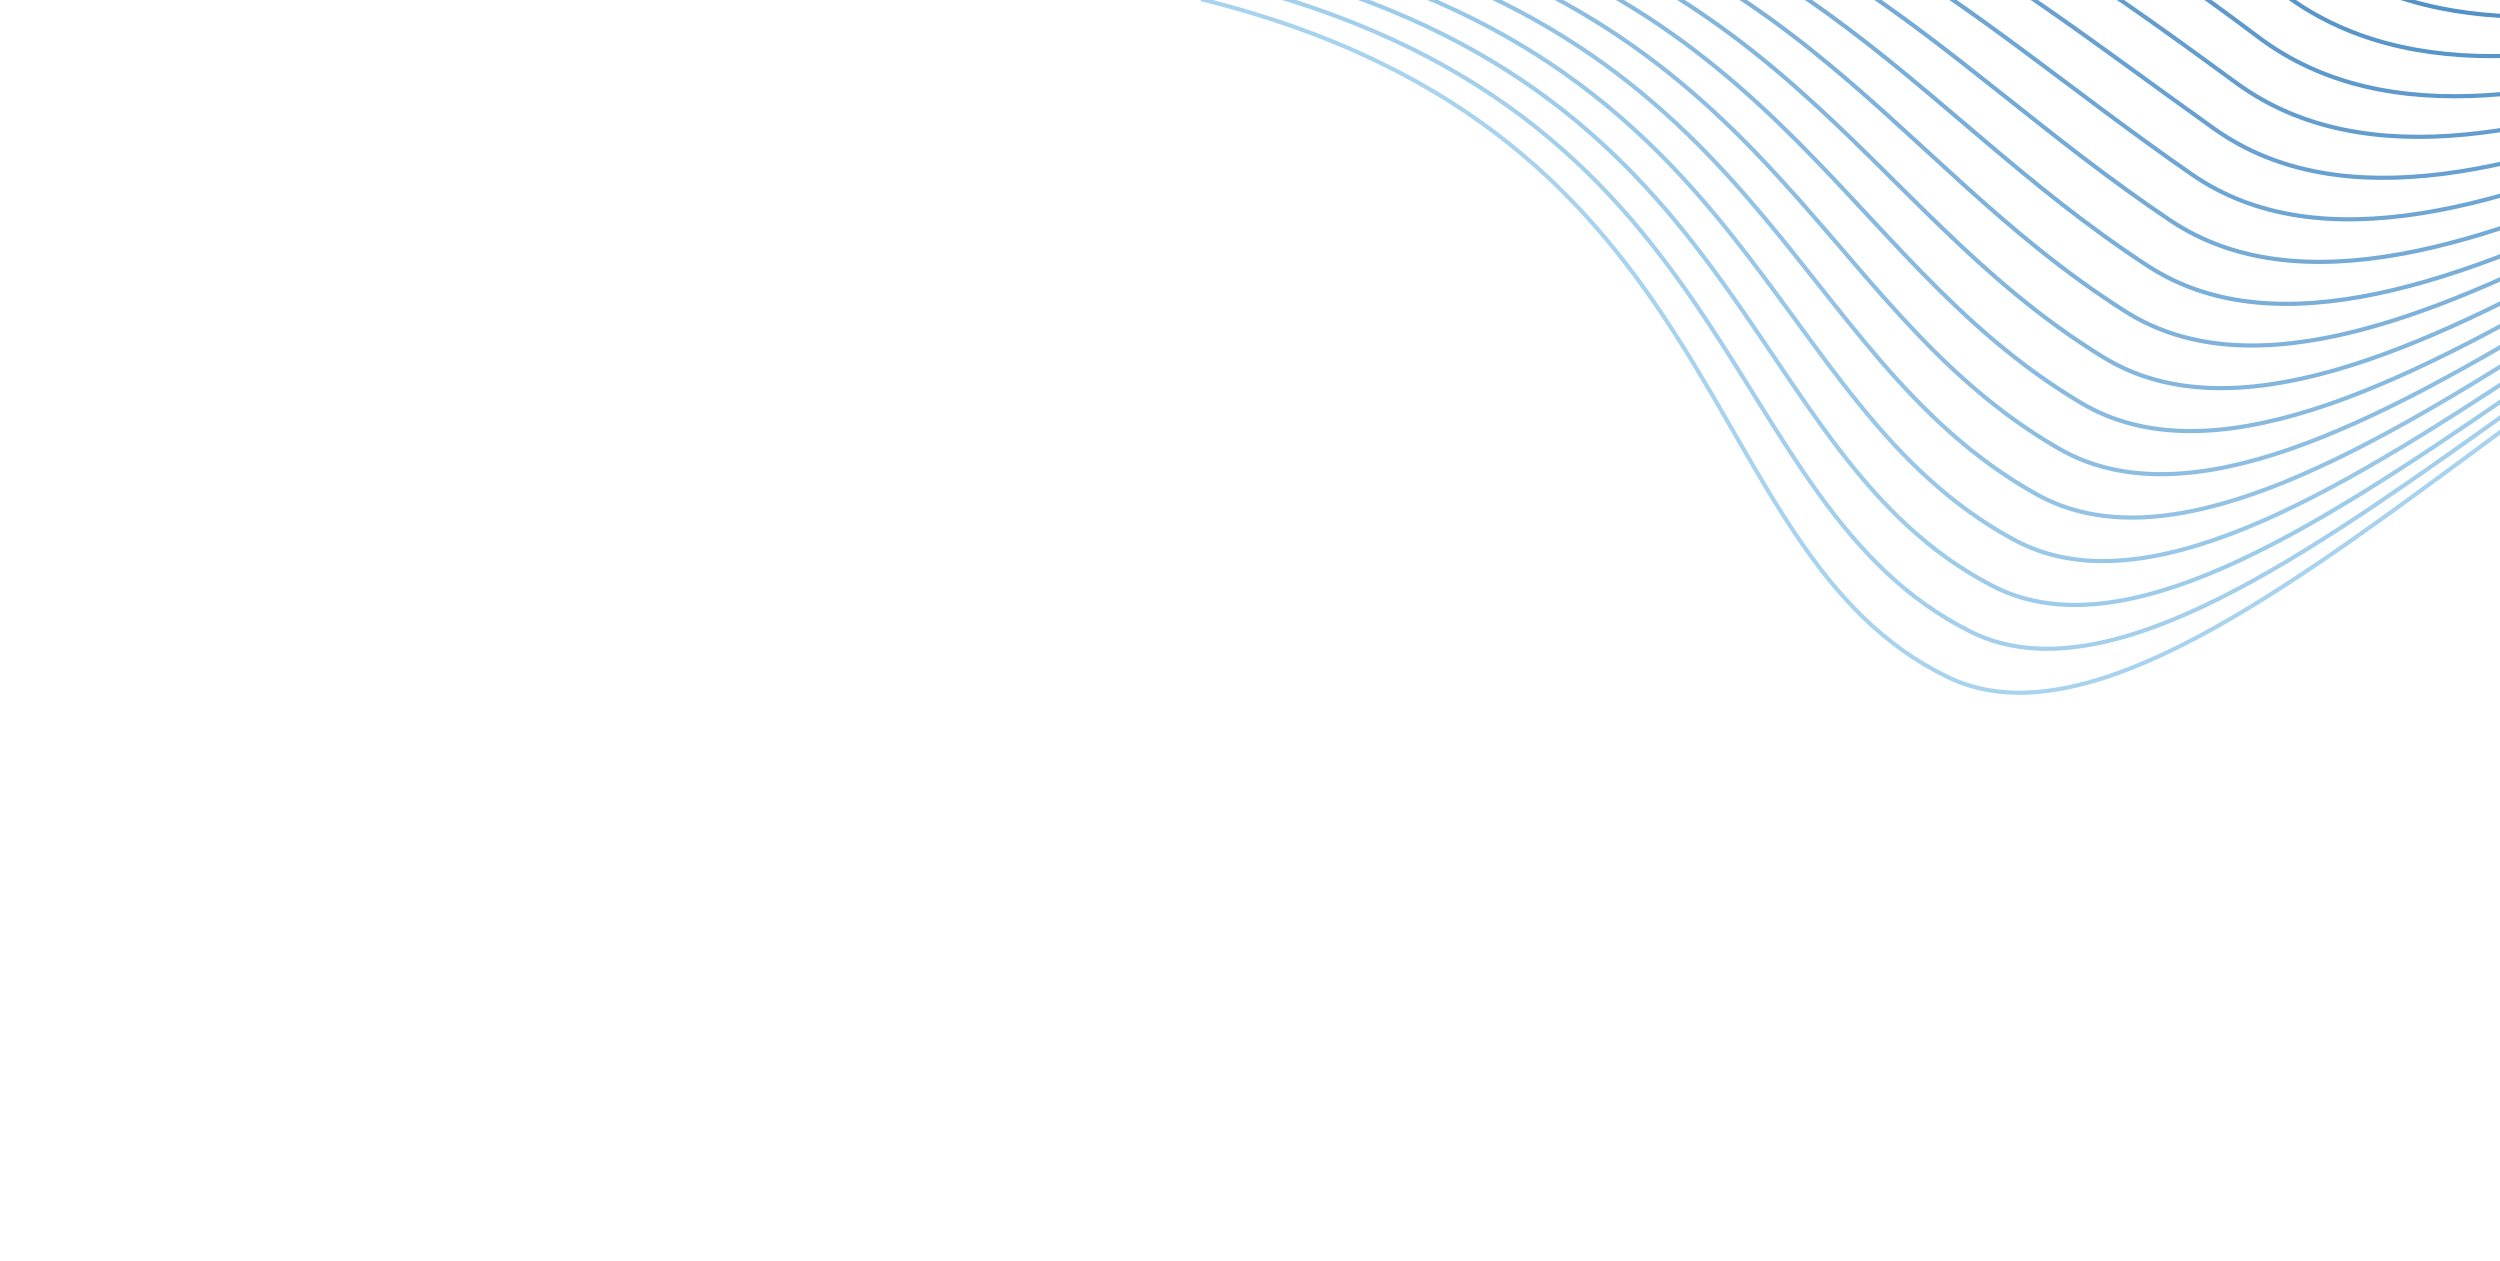 <svg id="Layer_1" data-name="Layer 1" xmlns="http://www.w3.org/2000/svg" viewBox="0 0 600 302.58"><defs><style>.cls-1,.cls-10,.cls-11,.cls-12,.cls-13,.cls-14,.cls-15,.cls-16,.cls-17,.cls-2,.cls-3,.cls-4,.cls-5,.cls-6,.cls-7,.cls-8,.cls-9{fill:none;}.cls-1{stroke:#a8d3ef;}.cls-1,.cls-10,.cls-11,.cls-12,.cls-13,.cls-14,.cls-15,.cls-16,.cls-17,.cls-3,.cls-4,.cls-5,.cls-6,.cls-7,.cls-8,.cls-9{stroke-miterlimit:10;}.cls-2{stroke:#a3cfec;stroke-miterlimit:10;}.cls-3{stroke:#9dcbea;}.cls-4{stroke:#98c7e7;}.cls-5{stroke:#93c2e5;}.cls-6{stroke:#8dbee2;}.cls-7{stroke:#88bae0;}.cls-8{stroke:#83b6dd;}.cls-9{stroke:#7eb2db;}.cls-10{stroke:#78aed8;}.cls-11{stroke:#73aad6;}.cls-12{stroke:#6ea6d3;}.cls-13{stroke:#68a1d1;}.cls-14{stroke:#639dce;}.cls-15{stroke:#5e99cc;}.cls-16{stroke:#5895c9;}.cls-17{stroke:#5391c7;}</style></defs><title>thesis_final_website</title><path class="cls-1" d="M803.29,227.14C768.41,163.21,766,60.92,718.12,48.54c-66.63-17.21-188.58,143.91-250.56,114C405,132.37,418.08,31.9,288.24-.2"/><path class="cls-2" d="M292.48-4.63c127.2,30.24,118.25,125.15,180.4,156.2,62,31.13,183.46-124.26,249.53-109,48,11.1,56.82,105.44,90.83,168.92"/><path class="cls-3" d="M296.71-9.06C421.26,19.33,416.43,108.66,478.19,140.6c61.94,32.34,183-117.32,248.5-103.95,48.08,9.82,63.36,96.21,96.48,159.24"/><path class="cls-4" d="M300.94-13.49C422.86,13,422.24,96.64,483.51,129.62,545.52,163,666.07,19.22,731,30.71c48.19,8.53,69.89,87,102.14,149.57"/><path class="cls-5" d="M305.17-17.91C424.45,6.75,428,84.74,488.82,118.65c62,34.56,182.14-103.51,246.44-93.89,48.31,7.23,76.43,77.76,107.8,139.89"/><path class="cls-6" d="M309.4-22.34C426,0.47,433.7,72.85,494.14,107.67c62,35.74,181.73-96.63,245.41-88.86C788,24.73,822.51,87.35,853,149"/><path class="cls-7" d="M313.64-26.77C427.63-5.82,439.43,61,499.46,96.7c62,36.93,181.33-89.77,244.38-83.83,48.58,4.58,89.5,59.31,119.11,120.54"/><path class="cls-8" d="M317.87-31.2C429.22-12.11,445.16,49.09,504.77,85.72c62,38.12,180.93-82.94,243.35-78.8,48.72,3.23,96,50.08,124.77,110.86"/><path class="cls-9" d="M322.1-35.62c108.71,17.23,128.78,72.84,188,110.37C572.11,114.07,690.64-1.39,752.4,1,801.28,2.85,855,41.83,882.83,102.16"/><path class="cls-10" d="M326.33-40.05C432.4-24.68,456.6,25.35,515.4,63.77,577.42,104.3,695.61-2.74,756.69-5c49-1.79,109.1,31.62,136.09,91.51"/><path class="cls-11" d="M330.56-44.48C434-31,462.32,13.5,520.72,52.8,582.73,94.53,700.64-6.88,761-10.91c49.09-3.28,115.64,22.4,141.75,81.83"/><path class="cls-12" d="M334.8-48.91C435.58-37.25,468,1.64,526,41.82c62,43,179.43-55.87,239.22-58.68,49.36-2.32,122.17,13.17,147.4,72.15"/><path class="cls-13" d="M339-53.34c98.14,9.8,134.72,43.13,192.32,84.18C593.33,75,710.41-18.31,769.55-22.8c49.52-3.76,128.71,3.94,153.06,62.48"/><path class="cls-14" d="M343.26-57.76C438.76-49.82,479.45-22,536.67,19.87c62,45.4,178.68-42.48,237.16-48.62C823.51-34,909.07-34,932.55,24.05"/><path class="cls-15" d="M347.49-62.19C440.35-56.11,485.16-33.89,542,8.9c61.94,46.63,178.3-35.82,236.13-43.59C828-41.39,919.89-49.21,942.49,8.43"/><path class="cls-16" d="M351.73-66.62C441.94-62.4,490.86-45.72,547.3-2.08c61.91,47.87,177.92-29.18,235.1-38.56,50-8.2,148.31-23.74,170,33.45"/><path class="cls-17" d="M356-71c87.57,2.36,140.59,13.49,196.66,58,61.87,49.11,177.52-22.57,234.07-33.53,50.13-9.72,154.84-33,175.69,23.77"/></svg>